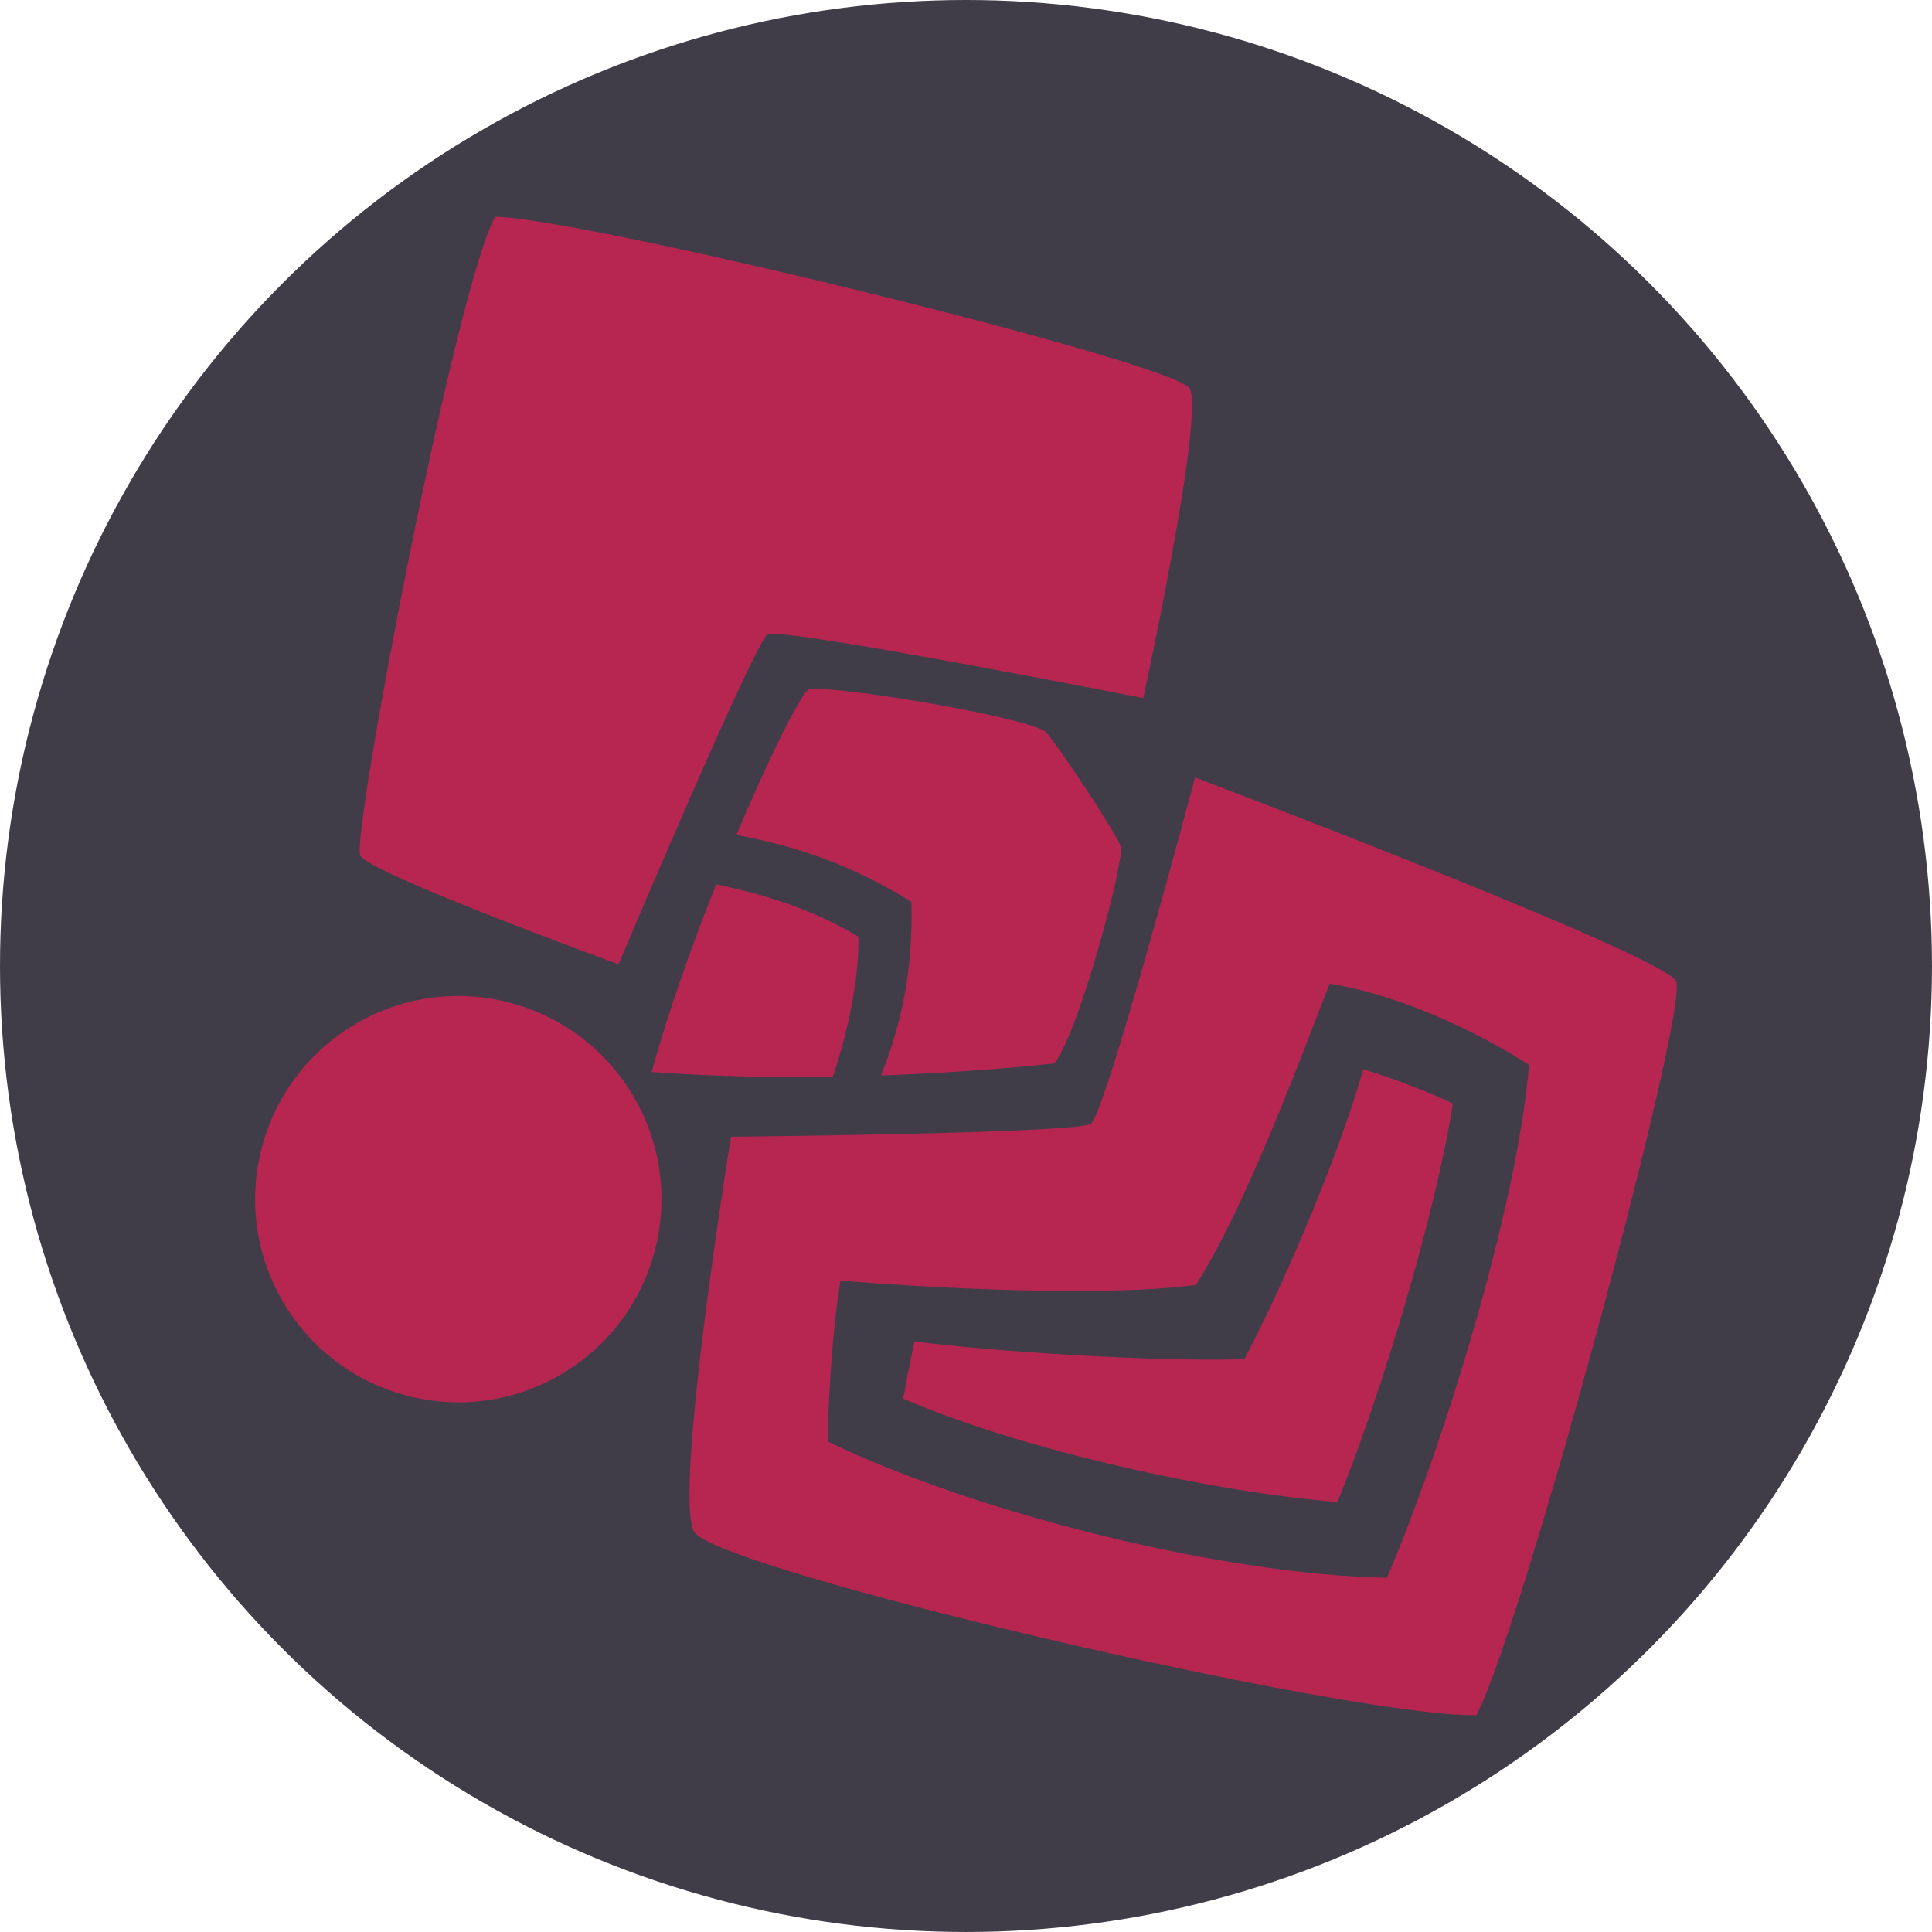 <?xml version="1.0" encoding="UTF-8" standalone="no"?>
<!-- Created with Inkscape (http://www.inkscape.org/) -->

<svg
   width="512"
   height="512"
   viewBox="0 0 135.467 135.467"
   version="1.1"
   id="svg5"
   inkscape:version="1.1 (ce6663b3b7, 2021-05-25)"
   sodipodi:docname="affini logo 2.5.svg"
   inkscape:export-filename="/home/amelia/Writing/Human Domestication/affini logo 2.5 icon quintshape.png"
   inkscape:export-xdpi="96"
   inkscape:export-ydpi="96"
   xmlns:inkscape="http://www.inkscape.org/namespaces/inkscape"
   xmlns:sodipodi="http://sodipodi.sourceforge.net/DTD/sodipodi-0.dtd"
   xmlns="http://www.w3.org/2000/svg"
   xmlns:svg="http://www.w3.org/2000/svg">
  <sodipodi:namedview
     id="namedview7"
     pagecolor="#505050"
     bordercolor="#ffffff"
     borderopacity="1"
     inkscape:pageshadow="0"
     inkscape:pageopacity="0"
     inkscape:pagecheckerboard="1"
     inkscape:document-units="px"
     showgrid="false"
     inkscape:snap-page="true"
     inkscape:snap-bbox="true"
     inkscape:bbox-nodes="true"
     showguides="false"
     inkscape:guide-bbox="true"
     inkscape:snap-center="true"
     inkscape:snap-intersection-paths="true"
     inkscape:snap-object-midpoints="true"
     inkscape:zoom="1.4142136"
     inkscape:cx="235.82011"
     inkscape:cy="239.70919"
     inkscape:window-width="1920"
     inkscape:window-height="1056"
     inkscape:window-x="1920"
     inkscape:window-y="0"
     inkscape:window-maximized="1"
     inkscape:current-layer="layer1"
     inkscape:snap-smooth-nodes="true"
     inkscape:object-paths="true"
     inkscape:snap-global="true"
     inkscape:snap-midpoints="true">
    <sodipodi:guide
       position="70.348,78.133"
       orientation="0.546,-0.838"
       id="guide7888" />
    <inkscape:grid
       type="xygrid"
       id="grid21637" />
    <sodipodi:guide
       position="69.298,68.292"
       orientation="-0.838,-0.546"
       id="guide23926" />
    <sodipodi:guide
       position="57.043,58.804"
       orientation="-0.838,-0.546"
       id="guide6906" />
    <sodipodi:guide
       position="82.919,75.685"
       orientation="-0.838,-0.546"
       id="guide7089" />
    <sodipodi:guide
       position="53.612,56.973"
       orientation="0.546,-0.838"
       id="guide9522"
       inkscape:label=""
       inkscape:locked="false"
       inkscape:color="rgb(0,0,255)" />
    <sodipodi:guide
       position="83.455,91.5"
       orientation="0.852,0.523"
       id="guide12791" />
    <sodipodi:guide
       position="37.245,68.945"
       orientation="0.861,0.508"
       id="guide12931"
       inkscape:label=""
       inkscape:locked="false"
       inkscape:color="rgb(0,0,255)" />
    <sodipodi:guide
       position="72.815,67.076"
       orientation="-0.838,-0.546"
       id="guide25074"
       inkscape:label=""
       inkscape:locked="false"
       inkscape:color="rgb(0,0,255)" />
    <sodipodi:guide
       position="46.89,52.587"
       orientation="-0.838,-0.546"
       id="guide26767"
       inkscape:label=""
       inkscape:locked="false"
       inkscape:color="rgb(0,0,255)" />
    <sodipodi:guide
       position="83.455,91.5"
       orientation="-0.838,-0.546"
       id="guide26798"
       inkscape:label=""
       inkscape:locked="false"
       inkscape:color="rgb(0,0,255)" />
    <sodipodi:guide
       position="46.89,52.587"
       orientation="-0.612,0.791"
       id="guide27003" />
    <sodipodi:guide
       position="37.312,68.831"
       orientation="-0.441,0.898"
       id="guide27063"
       inkscape:label=""
       inkscape:locked="false"
       inkscape:color="rgb(0,0,255)" />
    <sodipodi:guide
       position="60.44,86.046"
       orientation="0.546,-0.838"
       id="guide27649"
       inkscape:label=""
       inkscape:locked="false"
       inkscape:color="rgb(0,0,255)" />
    <sodipodi:guide
       position="73.287,66.353"
       orientation="0.546,-0.838"
       id="guide27651"
       inkscape:label=""
       inkscape:locked="false"
       inkscape:color="rgb(0,0,255)" />
  </sodipodi:namedview>
  <defs
     id="defs2">
    <inkscape:path-effect
       effect="powerclip"
       id="path-effect11378"
       is_visible="true"
       lpeversion="1"
       inverse="true"
       flatten="false"
       hide_clip="false"
       message="Use fill-rule evenodd on &lt;b&gt;fill and stroke&lt;/b&gt; dialog if no flatten result after convert clip to paths." />
    <inkscape:path-effect
       effect="skeletal"
       id="path-effect9303"
       is_visible="true"
       lpeversion="1"
       pattern="M 0,0 H 1"
       copytype="single_stretched"
       prop_scale="1"
       scale_y_rel="false"
       spacing="0"
       normal_offset="0"
       tang_offset="0"
       prop_units="false"
       vertical_pattern="false"
       hide_knot="false"
       fuse_tolerance="0" />
    <inkscape:path-effect
       effect="powerclip"
       id="path-effect9088"
       is_visible="true"
       lpeversion="1"
       inverse="true"
       flatten="false"
       hide_clip="false"
       message="Use fill-rule evenodd on &lt;b&gt;fill and stroke&lt;/b&gt; dialog if no flatten result after convert clip to paths." />
    <clipPath
       clipPathUnits="userSpaceOnUse"
       id="clipPath11374">
      <path
         style="display:none;fill:none;stroke:#000000;stroke-width:1.076px;stroke-linecap:butt;stroke-linejoin:miter;stroke-opacity:1"
         d="m 210.357,152.286 c 9.207,24.742 12.251,45.847 10.907,63.003 -14.604,7.808 -39.949,13.613 -59.896,13.611 l 20.575,11.879 c 21.419,-1.278 37.978,-6.268 56.02,-15.848 1.885,-21.159 -0.392,-39.476 -7.032,-60.765 z"
         id="path11376"
         sodipodi:nodetypes="ccccccc" />
      <path
         id="lpe_path-effect11378"
         style="display:block;fill:none;stroke:#000000;stroke-width:1.076px;stroke-linecap:butt;stroke-linejoin:miter;stroke-opacity:1"
         class="powerclip"
         d="M 151.249,161.859 H 307.588 V 291.132 H 151.249 Z m 59.108,-9.573 c 9.207,24.742 12.251,45.847 10.907,63.003 -14.604,7.808 -39.949,13.613 -59.896,13.611 l 20.575,11.879 c 21.419,-1.278 37.978,-6.268 56.02,-15.848 1.885,-21.159 -0.392,-39.476 -7.032,-60.765 z" />
    </clipPath>
  </defs>
  <g
     inkscape:groupmode="layer"
     id="layer6"
     inkscape:label="Circle"
     sodipodi:insensitive="true">
    <circle
       style="fill:#403d48;fill-opacity:1;stroke-width:0;stroke-linecap:square;stroke-linejoin:round;stroke-miterlimit:0;paint-order:fill markers stroke"
       id="path885"
       cx="67.733"
       cy="67.733"
       r="67.733" />
  </g>
  <g
     inkscape:label="Base"
     inkscape:groupmode="layer"
     id="layer1"
     style="display:inline">
    <path
       style="fill:#b72650;fill-opacity:1;stroke-width:0;stroke-linecap:square;stroke-linejoin:round;stroke-miterlimit:0;paint-order:fill markers stroke"
       d="m 44.064,76.301 c -4.298,-6.588 -13.123,-8.445 -19.711,-4.147 -6.588,4.298 -8.445,13.123 -4.147,19.711 4.298,6.588 13.123,8.445 19.711,4.147 6.588,-4.298 8.445,-13.123 4.147,-19.711 z"
       id="path8365"
       sodipodi:nodetypes="sssss" />
    <path
       id="path8363"
       style="fill:#b72650;fill-opacity:1;stroke-width:0;stroke-linecap:square;stroke-linejoin:round;stroke-miterlimit:0;paint-order:fill markers stroke"
       d="m 83.796,54.515 c 0,0 -6.282,23.62 -7.315,24.289 -1.033,0.669 -25.225,0.903 -25.225,0.903 0,0 -4.067,25.054 -2.587,27.692 1.481,2.639 45.75,13.007 54.859,12.864 3.401,-6.696 14.923,-49.606 13.994,-51.466 C 116.594,66.937 83.796,54.515 83.796,54.515 Z m 9.434,14.46 c 4.607,0.715 10.047,3.164 13.979,5.69 -0.79,9.981 -6.176,27.209 -9.967,35.963 -11.443,-0.201 -28.783,-4.511 -39.194,-9.554 -0.003,-2.343 0.265,-7.47 0.878,-11.28 6.337,0.524 18.539,1.17 24.921,0.302 3.384,-5.238 7.193,-15.496 9.383,-21.12 z"
       sodipodi:nodetypes="cscscscccccccc" />
    <path
       style="fill:#b72650;fill-opacity:1;stroke-width:0;stroke-linecap:square;stroke-linejoin:round;stroke-miterlimit:0;paint-order:fill markers stroke"
       d="M 34.723,15.202 C 31.986,19.966 24.589,58.754 25.265,60.003 c 0.676,1.249 18.101,7.612 18.101,7.612 0,0 9.547,-22.599 10.456,-23.137 0.909,-0.538 26.339,4.467 26.339,4.467 0,0 4.328,-19.868 3.251,-21.705 -1.077,-1.837 -42.486,-11.96 -48.69,-12.039 z"
       id="rect846"
       sodipodi:nodetypes="cscscsc" />
    <path
       id="path10342"
       style="fill:#b72650;stroke-width:0.265px"
       d="m 95.586,74.972 c -1.497,5.383 -5.259,14.51 -8.34,20.333 -6.162,0.185 -17.464,-0.509 -23.122,-1.25 -0.31,1.43 -0.579,2.78 -0.793,4.014 8.352,3.615 21.725,6.557 30.447,7.249 3.08,-7.549 6.878,-20.192 8.095,-27.937 -1.833,-0.881 -4.216,-1.779 -6.287,-2.409 z"
       sodipodi:nodetypes="ccccccc" />
  </g>
  <g
     inkscape:groupmode="layer"
     id="layer3"
     inkscape:label="vertical lines"
     style="display:none">
    <path
       id="rect854"
       style="fill:#b72650;stroke-width:0;stroke-linecap:square;stroke-linejoin:round;stroke-miterlimit:0;paint-order:fill markers stroke"
       d="m 56.508,48.19 c -0.862,0.7 -1.273,1.791 -1.897,2.835 4.556,8.919 10.169,17.701 16.323,25.022 0,0 2.359,-0.076 3.433,-0.48 0.851,-1.05 1.619,-3.26 1.619,-3.26 C 71.369,63.87 65.842,55.468 60.213,48.127 c 0,0 -2.344,-0.361 -3.705,0.063 z m 12.011,1.185 c 2.732,5.113 6.051,10.241 10.098,15.478 1.771,-3.182 1.883,-6.183 1.953,-8.491 -1.121,-2.152 -2.162,-3.766 -3.51,-5.381 -2.202,-0.818 -5.154,-1.597 -8.54,-1.606 z m -16.845,8.631 c -1.288,2.166 -2.478,4.427 -2.914,7.019 1.944,4 4.329,7.797 7.367,11.292 2.44,0.478 4.943,0.741 7.558,0.1 -3.572,-6.472 -7.684,-12.525 -12.011,-18.411 z"
       sodipodi:nodetypes="ccccccccccccccccc" />
  </g>
  <g
     inkscape:groupmode="layer"
     id="layer2"
     inkscape:label="expanding"
     style="display:none">
    <path
       id="path2194"
       style="fill:#b72650;fill-opacity:1;stroke-width:0;stroke-linecap:square;stroke-linejoin:round;stroke-miterlimit:0;paint-order:fill markers stroke"
       d="m 65.481,49.347 c -0.16,0.002 -0.321,0.007 -0.481,0.016 -3.782,0.194 -7.098,2.001 -9.317,4.721 l 4.18e-4,-0.001 -0.005,0.007 c -3.685,4.425 -6.619,8.863 -9.074,13.395 5.201,-2.496 12.119,-4.176 12.071,-4.337 -0.043,-0.309 -0.065,-0.622 -0.066,-0.934 1.79e-4,-3.892 3.155,-7.047 7.047,-7.047 3.892,-2.1e-4 7.048,3.155 7.048,7.047 2.09e-4,3.893 -3.156,7.048 -7.048,7.048 -1.219,-8.69e-4 -2.416,-0.317 -3.476,-0.919 -0.259,-0.141 -4.38,5.237 -8.919,8.57 5.173,-0.507 10.948,-0.972 15.814,-2.29 l 0.007,-8.7e-4 -0.002,-4.18e-4 C 74.777,73.056 78.825,67.7 78.511,61.557 78.167,54.832 72.695,49.508 65.962,49.349 c -0.16,-0.004 -0.321,-0.005 -0.481,-0.003 z"
       sodipodi:nodetypes="scccccccccccccccccss" />
    <path
       id="path2375"
       style="fill:#b72650;fill-opacity:1;stroke:none;stroke-width:0.265px;stroke-linecap:butt;stroke-linejoin:miter;stroke-opacity:1"
       d="m 62.293,57.057 c 0,0 0.936,3.664 1.063,4.697 -0.384,0.543 -0.903,1.233 -1.506,1.684 -3.689,2.758 -11.091,5.181 -12.486,5.922 -1.591,0.845 -3.169,3.117 -3.543,5.795 2.851,0.691 5.809,0.09 7.137,-0.967 1.165,-0.928 6.287,-6.705 10.172,-9.05 0.596,-0.36 1.317,-0.511 1.956,-0.734 0.959,0.49 3.885,2.888 3.885,2.888 0,0 -1.214,-3.838 -1.235,-4.616 0.352,-0.724 2.066,-3.163 2.066,-3.163 0,0 -2.963,0.47 -3.794,0.513 -0.81,-0.416 -3.713,-2.968 -3.713,-2.968 z"
       sodipodi:nodetypes="ccascsacccccc" />
  </g>
  <g
     inkscape:groupmode="layer"
     id="layer4"
     inkscape:label="quintshape"
     style="display:inline">
    <path
       id="path3882"
       style="fill:#b72650;stroke-width:0;stroke-linecap:square;stroke-linejoin:round;stroke-miterlimit:0;paint-order:fill markers stroke"
       transform="matrix(0.104,-0.206,0.206,0.104,-7.172,88.869)"
       d="m 281.38,274.464 c -9.366,4.045 -57.093,13.7 -67.713,11.286 -8.687,-13.589 -36.17,-57.082 -57.418,-107.999 47.256,-9.618 118.048,-12.716 125.479,-9.886 5.637,9.937 21.492,61.138 20.84,69.9 -1.903,5.312 -17.446,32.567 -21.189,36.7 z"
       sodipodi:nodetypes="cccccc"
       clip-path="url(#clipPath11374)"
       inkscape:path-effect="#path-effect11378"
       inkscape:original-d="m 281.38025,274.46364 c -9.36631,4.04515 -57.09324,13.69995 -67.71271,11.28623 -8.68728,-13.58879 -36.17,-57.08182 -57.41819,-107.99917 47.25554,-9.61756 118.04752,-12.71636 125.47946,-9.88637 5.63686,9.93725 21.49242,61.13816 20.83995,69.89972 -1.90295,5.31152 -17.446,32.56697 -21.18851,36.69959 z" />
  </g>
  <g
     inkscape:groupmode="layer"
     id="layer5"
     inkscape:label="horizontal lines and star"
     style="display:none">
    <path
       id="rect12647"
       style="fill:#b72650;fill-opacity:1;stroke-width:0;stroke-linecap:square;stroke-linejoin:round;stroke-miterlimit:0;paint-order:fill markers stroke"
       d="m 57.658,49.952 c -2.315,3.23 -4.428,6.882 -6.22,10.613 L 67.008,50.408 c -2.664,-0.248 -5.575,-0.365 -9.35,-0.456 z m 12.979,0.898 -6.735,4.394 c 1.65,-0.015 3.279,0.226 4.871,0.568 l 6.314,-4.118 c -1.567,-0.349 -3.015,-0.625 -4.449,-0.844 z m 6.558,1.34 -6.323,4.125 c 0.91,0.236 1.806,0.484 2.682,0.715 -0.113,0.929 -0.224,1.85 -0.362,2.766 l 6.117,-3.99 c 0.206,-0.926 0.415,-1.891 0.632,-2.909 -0.971,-0.26 -1.877,-0.492 -2.746,-0.706 z m 1.611,5.817 -5.995,3.911 c -0.346,1.612 -0.844,3.215 -1.655,4.825 l 6.521,-4.254 c 0.396,-1.45 0.764,-2.923 1.129,-4.482 z m -20.352,0.79 -8.789,5.734 c -0.691,1.669 -1.31,3.329 -1.846,4.95 l 7.634,-4.98 c 0.774,-1.979 1.788,-3.948 3.001,-5.703 z m 18.208,7.164 -14.76,9.629 c 4.126,-0.126 8.207,-0.494 11.756,-1.113 1.249,-3.239 2.202,-5.942 3.004,-8.516 z m -22.033,0.95 -7.534,4.915 c -0.294,1.025 -0.551,2.027 -0.767,2.998 1.024,0.153 2.104,0.284 3.225,0.394 l 7.592,-4.952 c -1.135,-0.095 -2.213,-0.237 -3.194,-0.413 0.154,-0.941 0.383,-1.931 0.679,-2.941 z m 11.793,2.921 c -2.126,0.427 -4.408,0.59 -6.603,0.562 l -7.715,5.033 c 1.754,0.117 3.577,0.186 5.427,0.206 z" />
    <path
       id="path24973"
       style="fill:#b72650;stroke-width:0;stroke-linecap:square;stroke-linejoin:round;stroke-miterlimit:0;paint-order:fill markers stroke"
       inkscape:transform-center-x="-0.57184723"
       inkscape:transform-center-y="0.11020357"
       d="m 55.43,68.887 6.96,-6.368 -2.923,-4.323 5.054,2.262 3.674,-3.401 -1.024,4.17 4.229,0.743 -4.593,1.992 0.034,5.537 -2.779,-4.417 z"
       sodipodi:nodetypes="ccccccccccc" />
  </g>
  <g
     inkscape:groupmode="layer"
     id="layer7"
     inkscape:label="dots"
     style="display:none">
    <circle
       style="fill:#b72650;fill-opacity:1;stroke:none;stroke-width:0;stroke-linecap:square;stroke-linejoin:round;stroke-miterlimit:0;paint-order:fill markers stroke"
       id="path27145"
       cx="72.124"
       cy="68.825"
       r="4.183" />
    <circle
       style="fill:#b72650;fill-opacity:1;stroke:none;stroke-width:0;stroke-linecap:square;stroke-linejoin:round;stroke-miterlimit:0;paint-order:fill markers stroke"
       id="circle27329"
       cx="61.967"
       cy="53.257"
       r="4.183" />
    <circle
       style="fill:#b72650;fill-opacity:1;stroke:none;stroke-width:0;stroke-linecap:square;stroke-linejoin:round;stroke-miterlimit:0;paint-order:fill markers stroke"
       id="circle27331"
       cx="55.43"
       cy="68.887"
       r="6.639" />
    <circle
       style="fill:#b72650;fill-opacity:1;stroke:none;stroke-width:0;stroke-linecap:square;stroke-linejoin:round;stroke-miterlimit:0;paint-order:fill markers stroke"
       id="circle27333"
       cx="75.886"
       cy="55.542"
       r="2.873" />
    <circle
       style="fill:#b72650;fill-opacity:1;stroke:none;stroke-width:0;stroke-linecap:square;stroke-linejoin:round;stroke-miterlimit:0;paint-order:fill markers stroke"
       id="circle27653"
       cx="65.658"
       cy="62.215"
       r="2.775" />
  </g>
</svg>
